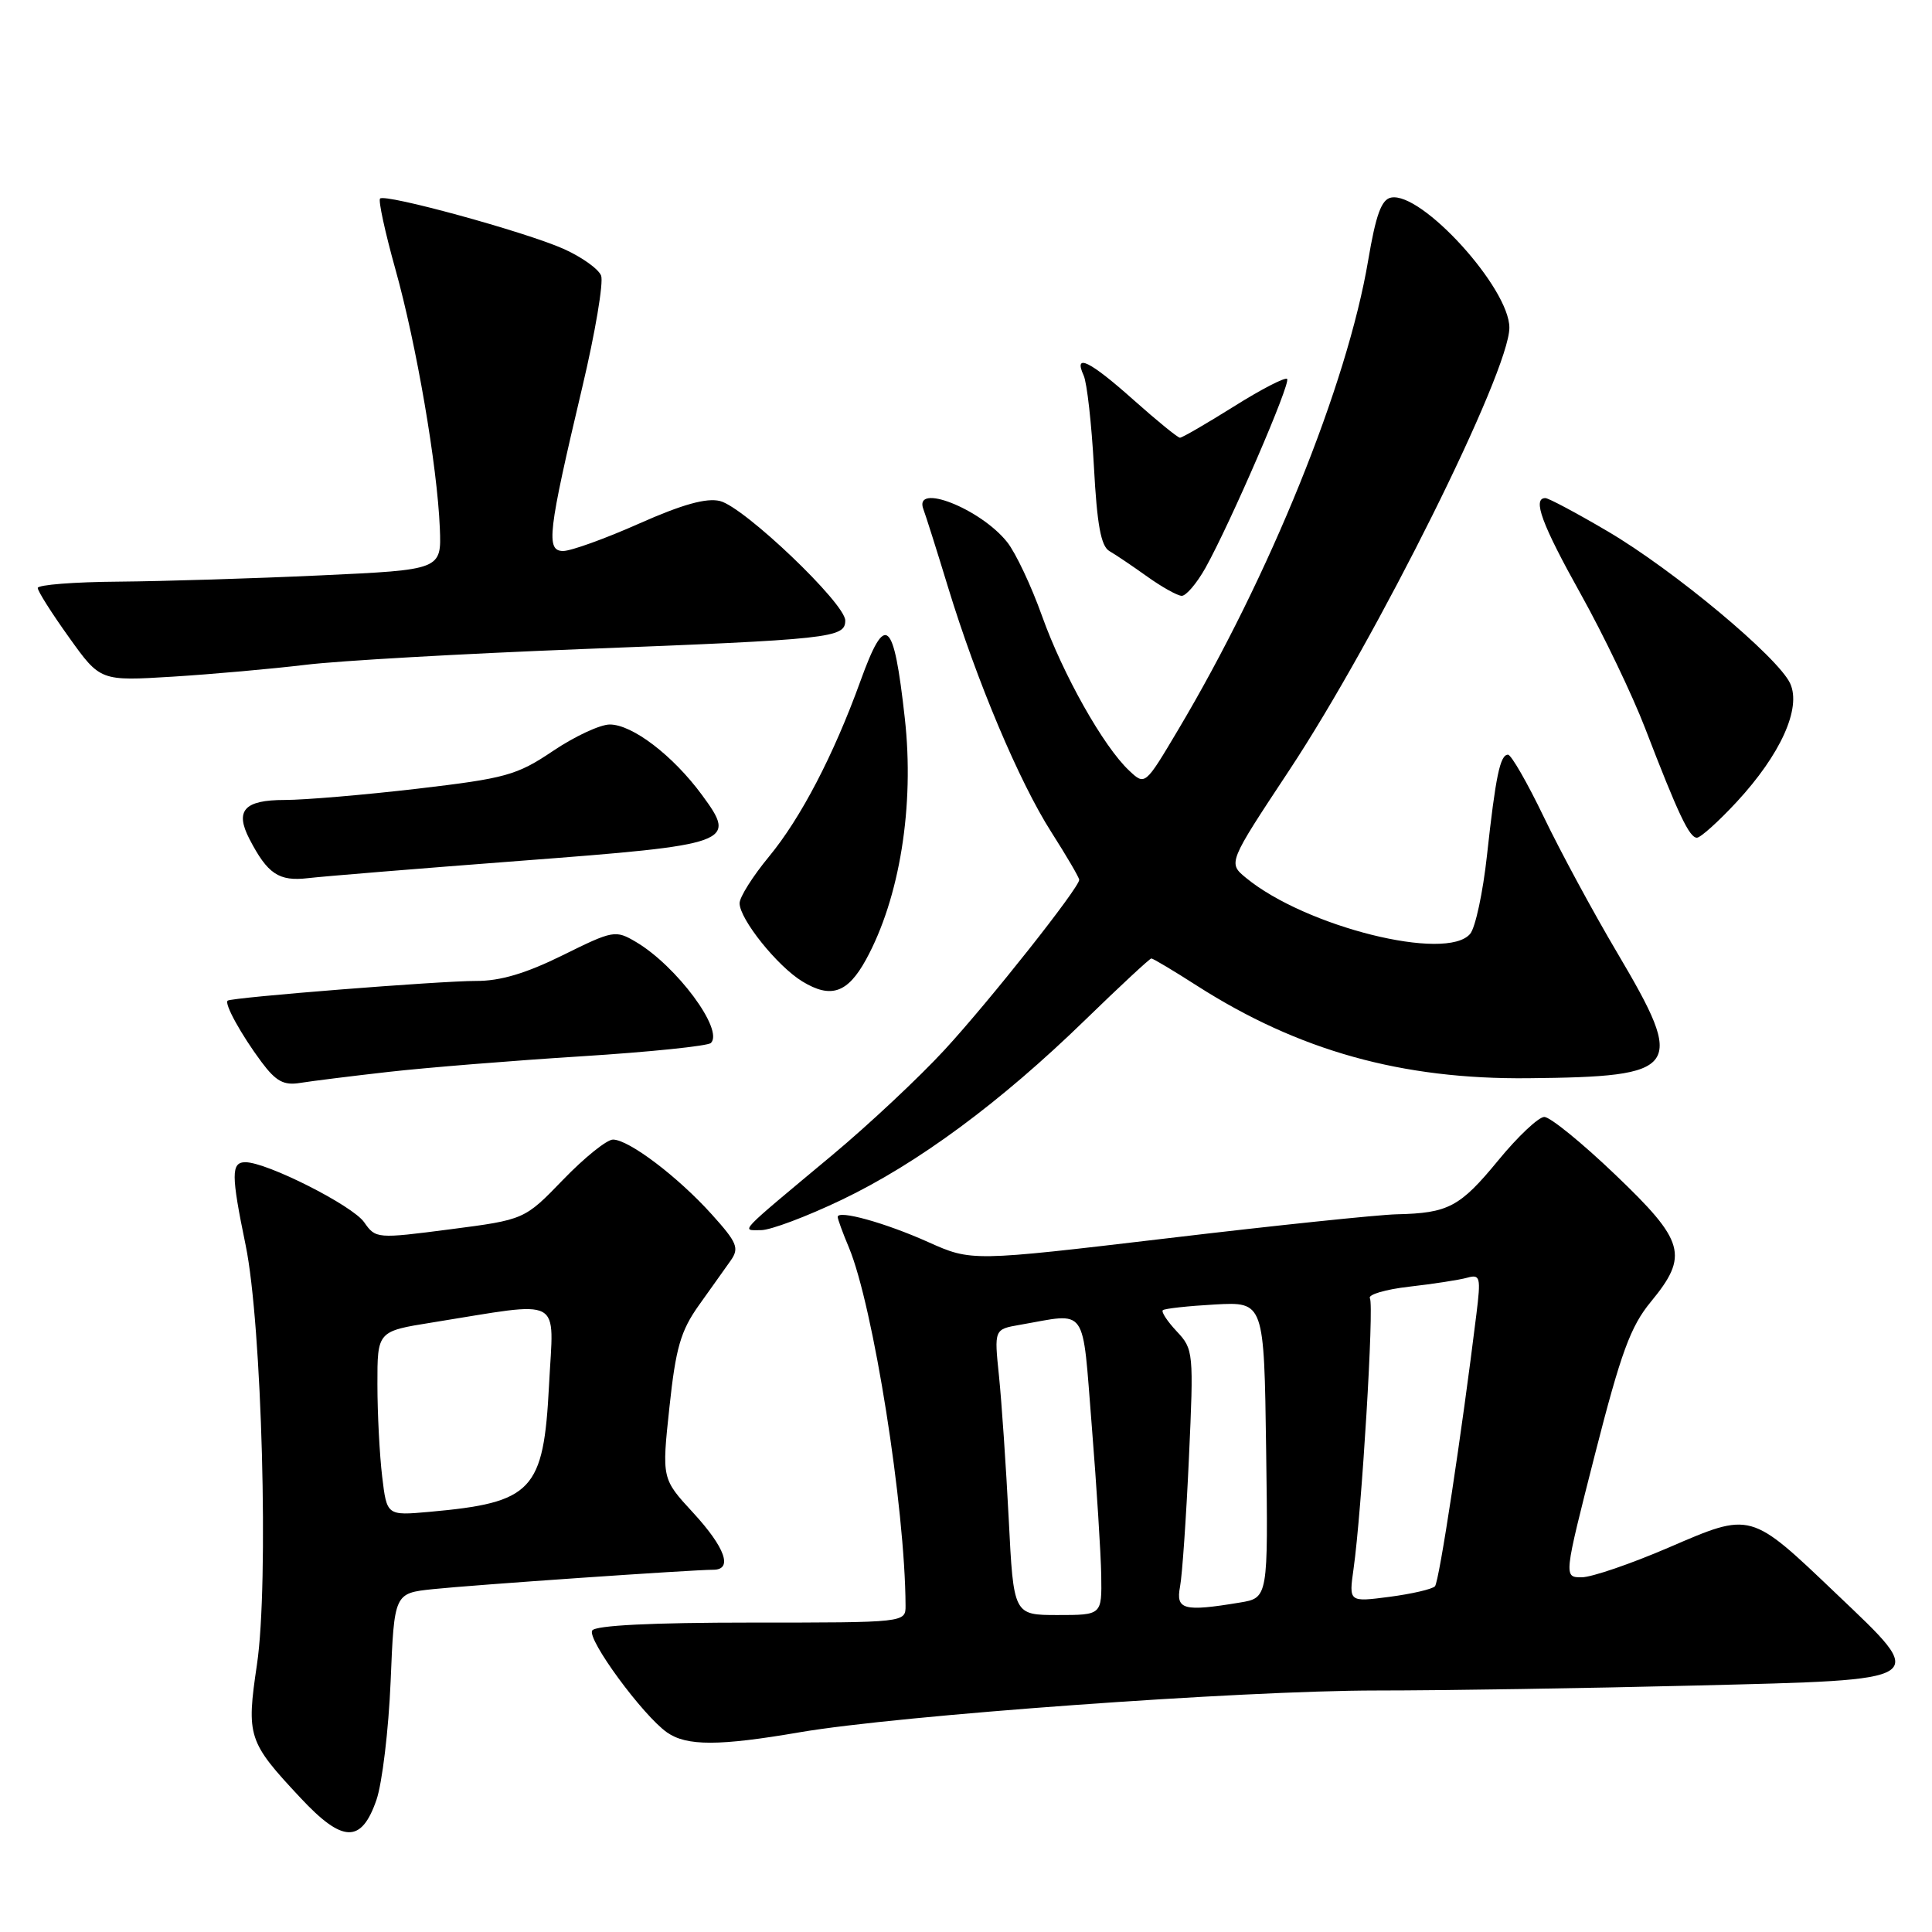 <?xml version="1.0" encoding="UTF-8" standalone="no"?>
<!DOCTYPE svg PUBLIC "-//W3C//DTD SVG 1.1//EN" "http://www.w3.org/Graphics/SVG/1.1/DTD/svg11.dtd" >
<svg xmlns="http://www.w3.org/2000/svg" xmlns:xlink="http://www.w3.org/1999/xlink" version="1.1" viewBox="0 0 256 256">
 <g >
 <path fill="currentColor"
d=" M 49.88 238.50 C 50.64 236.30 51.49 229.24 51.76 222.81 C 52.24 211.11 52.24 211.11 57.37 210.57 C 62.57 210.02 91.80 208.00 94.52 208.00 C 97.14 208.00 96.10 205.07 91.85 200.45 C 87.69 195.94 87.69 195.94 88.70 186.49 C 89.54 178.60 90.19 176.36 92.60 172.96 C 94.20 170.73 96.09 168.05 96.82 167.03 C 97.98 165.38 97.69 164.66 94.32 160.92 C 89.83 155.93 83.32 151.00 81.22 151.00 C 80.41 151.00 77.44 153.39 74.62 156.31 C 69.50 161.61 69.50 161.61 59.65 162.89 C 49.93 164.15 49.78 164.14 48.25 161.95 C 46.70 159.73 35.36 154.00 32.52 154.00 C 30.61 154.00 30.62 155.64 32.55 165.00 C 34.71 175.48 35.64 209.85 34.05 220.54 C 32.63 230.11 32.85 230.78 39.82 238.23 C 45.41 244.22 47.88 244.28 49.88 238.50 Z  M 106.00 229.53 C 119.08 227.29 164.47 224.00 182.42 224.00 C 191.27 224.00 210.31 223.70 224.75 223.34 C 256.11 222.55 255.60 222.88 243.33 211.19 C 231.86 200.25 232.10 200.32 221.13 205.05 C 216.09 207.22 210.89 209.00 209.58 209.00 C 207.19 209.00 207.19 209.00 211.34 192.71 C 214.79 179.21 216.05 175.76 218.75 172.49 C 223.80 166.36 223.27 164.47 214.01 155.63 C 209.62 151.43 205.40 148.00 204.63 148.00 C 203.87 148.00 201.12 150.59 198.53 153.75 C 193.45 159.93 191.92 160.75 185.06 160.90 C 182.62 160.96 168.95 162.38 154.68 164.08 C 128.73 167.15 128.73 167.15 122.99 164.58 C 117.31 162.03 111.00 160.28 111.00 161.25 C 111.00 161.53 111.66 163.35 112.48 165.29 C 115.71 173.04 119.94 199.75 119.99 212.75 C 120.00 215.00 120.00 215.00 99.56 215.00 C 86.42 215.00 78.89 215.37 78.47 216.05 C 77.76 217.20 85.17 227.30 88.39 229.56 C 90.99 231.38 95.29 231.37 106.00 229.53 Z  M 111.49 159.00 C 121.57 154.19 132.58 146.06 143.83 135.11 C 148.42 130.65 152.35 127.00 152.56 127.00 C 152.78 127.00 155.50 128.62 158.60 130.61 C 172.08 139.23 185.73 143.04 202.50 142.87 C 222.72 142.67 223.42 141.69 214.31 126.28 C 211.11 120.88 206.72 112.75 204.55 108.23 C 202.37 103.70 200.24 100.00 199.82 100.00 C 198.77 100.00 198.18 102.85 197.03 113.36 C 196.50 118.23 195.50 122.90 194.81 123.73 C 191.70 127.48 172.99 122.81 165.10 116.32 C 162.71 114.35 162.71 114.35 170.81 102.10 C 182.47 84.47 200.00 49.24 200.00 43.42 C 200.00 38.18 188.38 25.39 184.33 26.18 C 183.05 26.42 182.31 28.46 181.29 34.50 C 178.52 50.94 168.25 76.32 156.06 96.79 C 151.72 104.09 151.72 104.09 149.61 102.10 C 146.21 98.91 140.85 89.39 138.07 81.61 C 136.66 77.65 134.58 73.25 133.46 71.84 C 129.93 67.39 120.97 63.88 122.36 67.49 C 122.67 68.31 124.13 72.92 125.60 77.74 C 129.42 90.25 135.05 103.61 139.32 110.28 C 141.34 113.45 143.00 116.28 143.00 116.58 C 143.00 117.63 131.15 132.61 125.17 139.10 C 121.83 142.73 115.14 149.00 110.30 153.04 C 97.52 163.70 98.18 163.00 100.85 163.00 C 102.10 163.00 106.89 161.20 111.49 159.00 Z  M 51.50 142.03 C 56.45 141.47 67.92 140.54 76.98 139.97 C 86.05 139.40 93.80 138.60 94.20 138.20 C 95.94 136.46 89.65 128.00 84.28 124.82 C 81.55 123.21 81.26 123.26 74.55 126.58 C 69.69 128.98 66.28 130.00 63.07 129.98 C 58.39 129.97 30.77 132.15 30.17 132.59 C 29.67 132.95 31.96 137.11 34.65 140.72 C 36.57 143.29 37.60 143.85 39.78 143.49 C 41.27 143.25 46.55 142.59 51.50 142.03 Z  M 114.74 127.17 C 119.22 119.01 121.19 106.79 119.89 95.16 C 118.42 81.94 117.34 81.04 114.01 90.25 C 110.45 100.08 106.11 108.40 101.89 113.51 C 99.75 116.10 98.00 118.87 98.00 119.68 C 98.00 121.79 103.01 128.04 106.32 130.05 C 110.10 132.35 112.31 131.59 114.74 127.17 Z  M 68.86 114.07 C 97.10 111.92 97.70 111.70 93.01 105.33 C 89.17 100.11 83.79 96.00 80.80 96.00 C 79.52 96.00 76.13 97.58 73.27 99.51 C 68.48 102.73 67.03 103.13 55.29 104.51 C 48.26 105.33 40.36 106.00 37.72 106.00 C 32.36 106.00 31.10 107.40 33.05 111.17 C 35.46 115.82 36.95 116.81 40.81 116.36 C 42.84 116.12 55.46 115.09 68.86 114.07 Z  M 230.13 106.25 C 235.93 99.98 238.71 93.85 237.21 90.57 C 235.63 87.10 221.76 75.53 213.02 70.40 C 208.91 67.98 205.19 66.00 204.77 66.00 C 203.02 66.00 204.29 69.46 209.46 78.72 C 212.46 84.10 216.30 92.10 217.99 96.50 C 222.38 107.91 223.85 111.00 224.85 111.00 C 225.33 111.00 227.71 108.86 230.13 106.25 Z  M 40.50 88.09 C 44.90 87.55 61.32 86.62 77.00 86.01 C 110.17 84.73 112.00 84.53 112.00 82.22 C 112.00 79.95 98.63 67.20 95.41 66.39 C 93.62 65.94 90.42 66.83 84.68 69.38 C 80.18 71.38 75.65 73.01 74.62 73.01 C 72.31 73.00 72.60 70.57 77.15 51.33 C 78.87 44.08 79.99 37.42 79.65 36.52 C 79.30 35.63 77.05 34.03 74.64 32.96 C 69.53 30.70 51.03 25.63 50.36 26.31 C 50.11 26.56 51.02 30.76 52.38 35.63 C 55.18 45.62 57.95 61.75 58.28 70.00 C 58.50 75.50 58.50 75.50 42.50 76.24 C 33.70 76.65 21.66 77.02 15.75 77.07 C 9.84 77.11 5.00 77.49 5.00 77.91 C 5.00 78.33 6.87 81.28 9.15 84.46 C 13.29 90.25 13.29 90.25 22.90 89.66 C 28.18 89.33 36.10 88.62 40.50 88.09 Z  M 159.73 75.25 C 163.05 69.29 171.07 50.74 170.55 50.21 C 170.28 49.95 167.10 51.59 163.48 53.87 C 159.85 56.14 156.65 58.00 156.35 58.00 C 156.06 58.00 153.30 55.75 150.21 53.00 C 144.39 47.81 142.21 46.74 143.59 49.75 C 144.03 50.71 144.64 56.15 144.95 61.82 C 145.36 69.51 145.88 72.37 147.00 73.02 C 147.82 73.49 150.07 75.01 152.00 76.39 C 153.93 77.77 155.98 78.92 156.57 78.95 C 157.15 78.98 158.57 77.31 159.73 75.25 Z  M 50.64 195.66 C 50.30 192.82 50.01 187.33 50.01 183.45 C 50.00 176.40 50.00 176.40 57.25 175.24 C 74.93 172.41 73.36 171.57 72.75 183.52 C 72.03 197.57 70.59 199.10 56.88 200.33 C 51.26 200.83 51.26 200.83 50.64 195.66 Z  M 133.66 201.25 C 133.30 194.24 132.72 185.72 132.37 182.32 C 131.73 176.14 131.73 176.14 135.12 175.55 C 144.24 173.97 143.36 172.73 144.67 189.00 C 145.31 196.97 145.87 205.86 145.92 208.75 C 146.00 214.00 146.00 214.00 140.15 214.00 C 134.30 214.00 134.30 214.00 133.66 201.25 Z  M 156.36 210.25 C 156.65 208.74 157.18 201.05 157.54 193.17 C 158.18 179.20 158.14 178.77 155.93 176.42 C 154.68 175.09 153.85 173.83 154.08 173.61 C 154.31 173.39 157.43 173.05 161.00 172.85 C 167.50 172.50 167.50 172.50 167.77 192.12 C 168.04 211.73 168.04 211.73 164.27 212.35 C 156.84 213.58 155.78 213.30 156.36 210.25 Z  M 179.35 207.90 C 180.44 200.22 182.09 172.95 181.52 172.03 C 181.22 171.55 183.57 170.85 186.74 170.49 C 189.91 170.13 193.35 169.60 194.39 169.31 C 196.14 168.82 196.24 169.20 195.63 174.14 C 193.69 189.92 190.70 209.59 190.14 210.19 C 189.79 210.57 187.08 211.20 184.11 211.59 C 178.73 212.29 178.73 212.29 179.35 207.90 Z "/>
</g>
</svg>